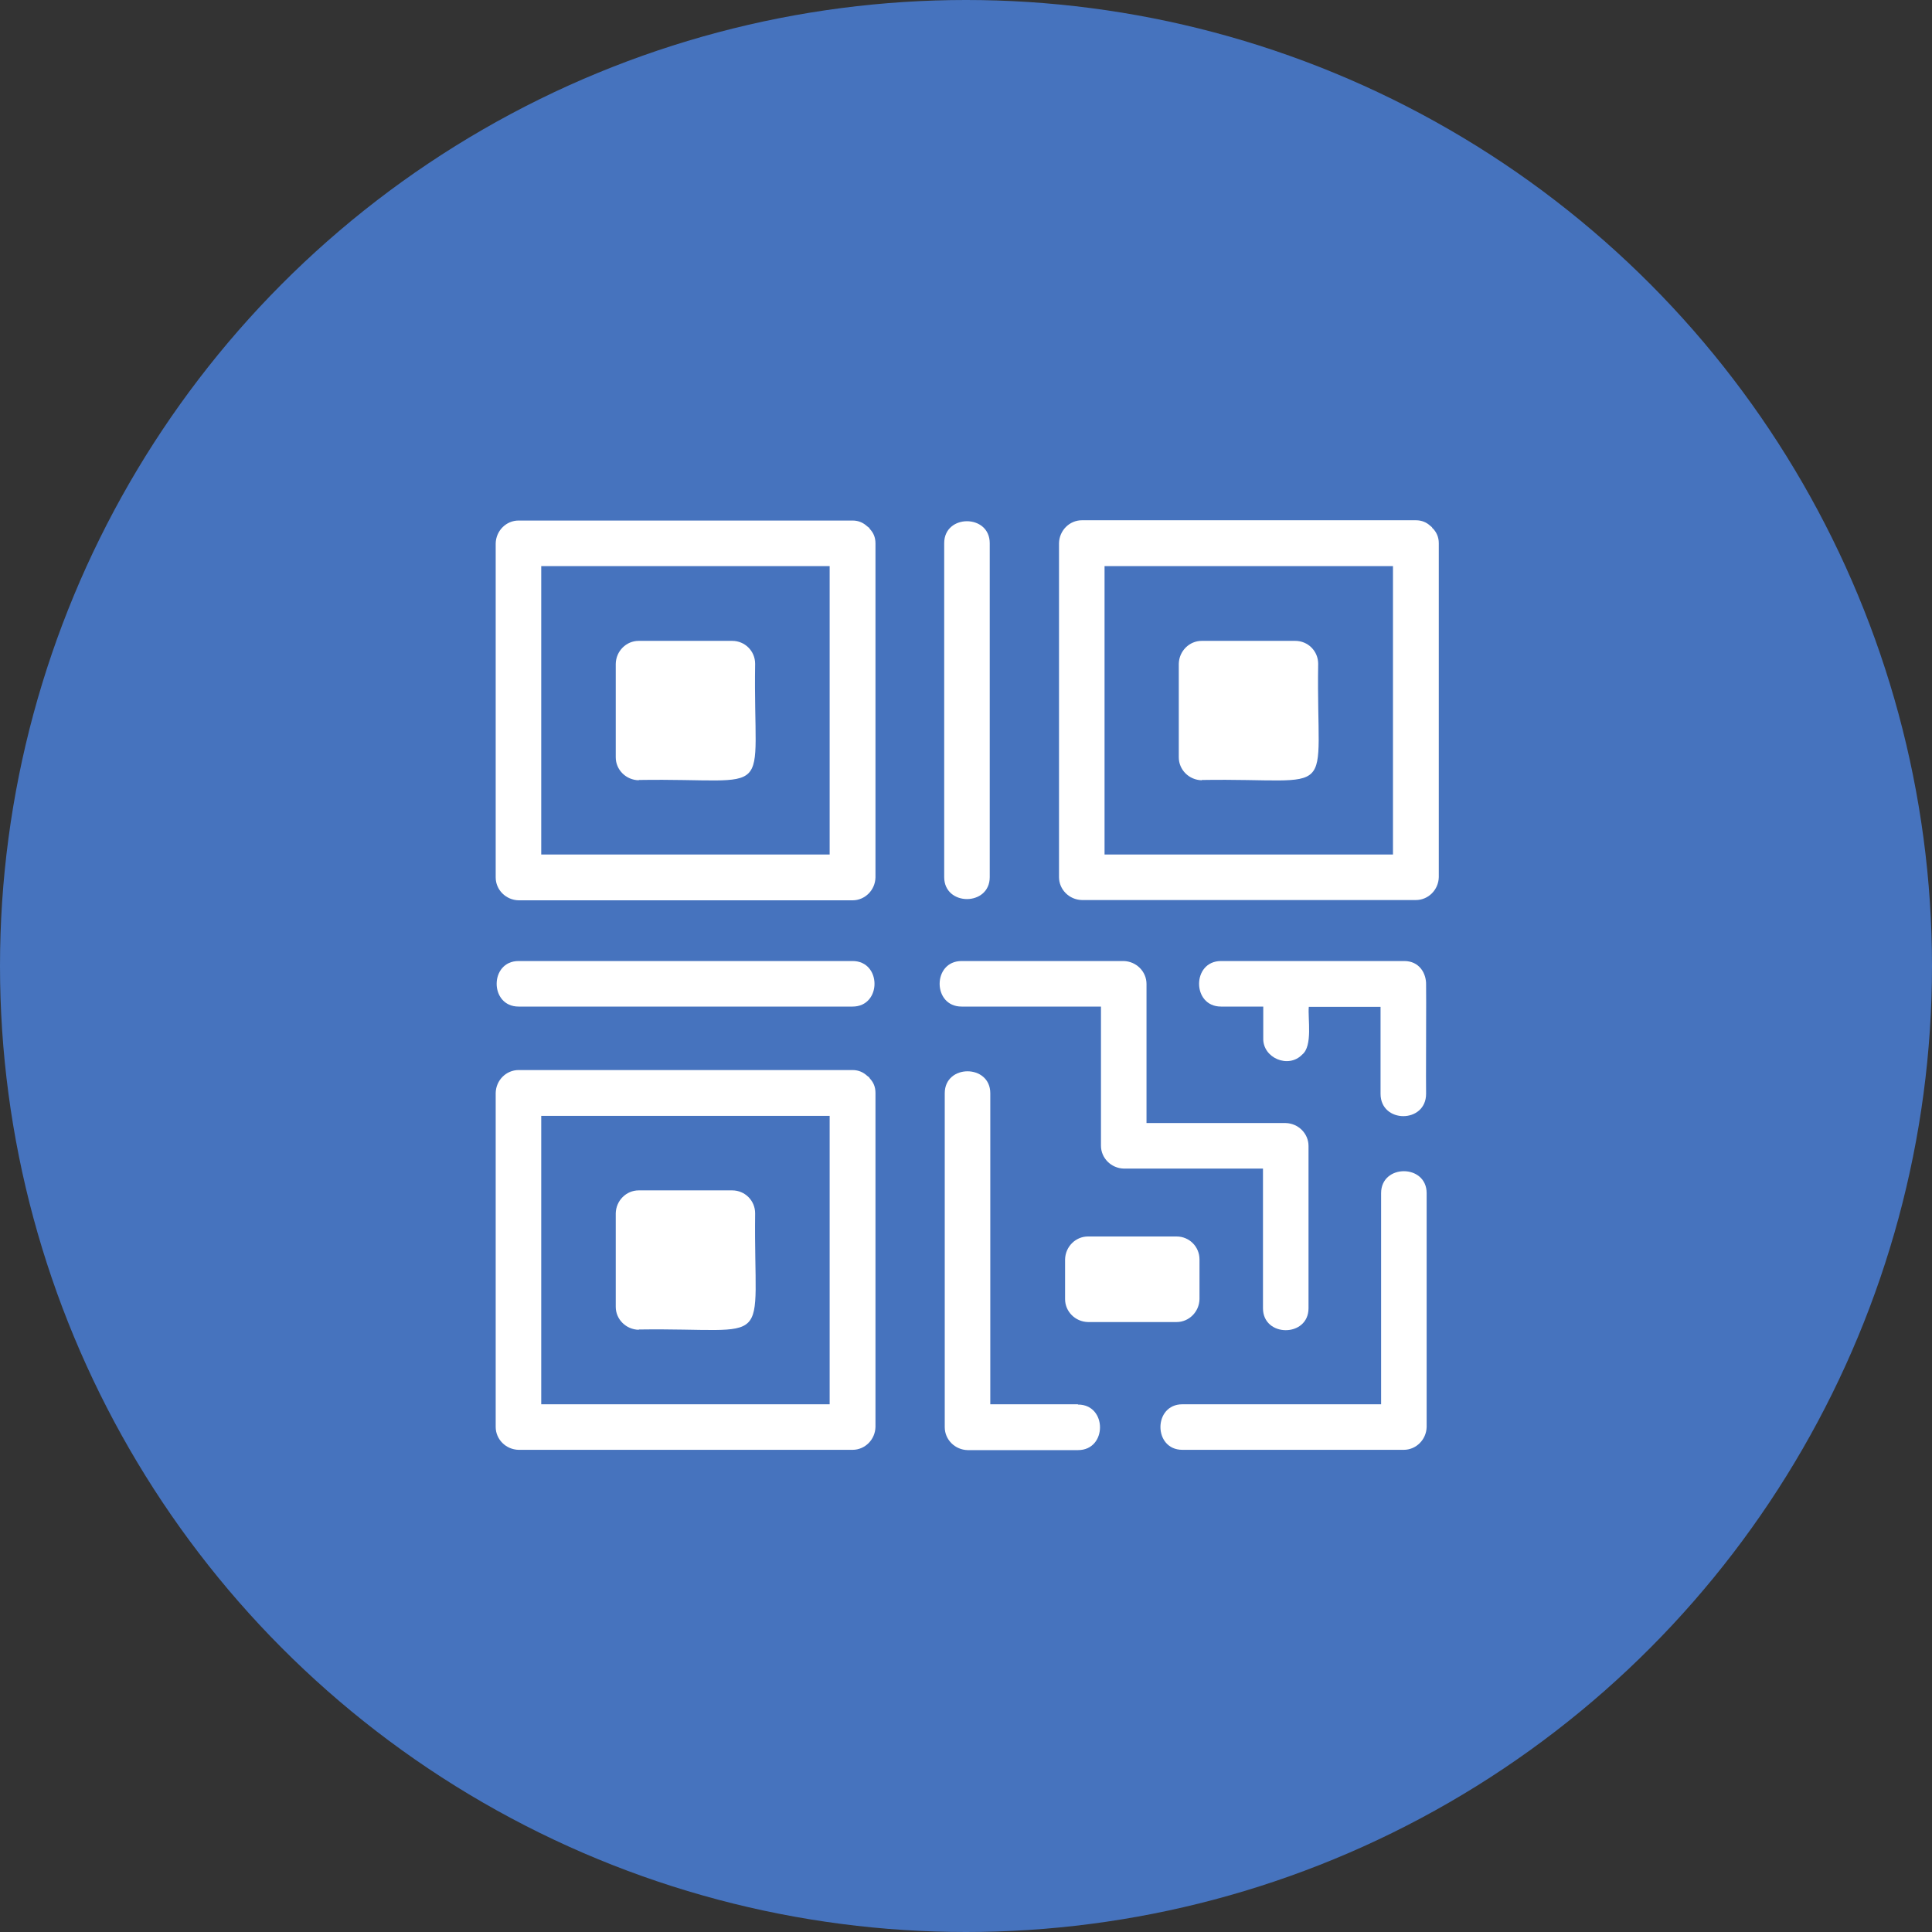 <?xml version="1.0" encoding="UTF-8"?>
<svg id="_レイヤー_2" data-name="レイヤー 2" xmlns="http://www.w3.org/2000/svg" viewBox="0 0 70 70">
  <rect x="0" y="0" width="70" height="70" fill="#333333" stroke="none"/>
  <defs>
    <style>
      .cls-1 {
        fill: #4673be;
      }

      .cls-1, .cls-2 {
        stroke-width: 0px;
      }

      .cls-2 {
        fill: #fff;
      }
    </style>
  </defs>
  <g id="m">
    <circle class="cls-1" cx="35" cy="35" r="35"/>
    <g>
      <path class="cls-2" d="M31.47,39.02s-.03-.03-.05-.04c-.13-.12-.3-.21-.53-.21h-12.1c-.45,0-.82.37-.83.83v12.1c0,.45.37.82.83.83h12.1c.45,0,.82-.37.83-.83v-12.1c0-.23-.08-.39-.2-.52-.01-.02-.03-.04-.04-.06ZM30.06,40.43v10.45h-10.45v-10.45h10.45Z"/>
      <path class="cls-2" d="M23.15,48.17c4.99-.07,4.15.81,4.21-4.21,0-.46-.37-.83-.83-.83h-3.39c-.45,0-.82.37-.83.83v3.39c0,.45.37.82.83.83Z"/>
      <path class="cls-2" d="M31.47,19.11s-.03-.03-.05-.04c-.13-.12-.3-.21-.53-.21h-12.1c-.45,0-.82.37-.83.83v12.1c0,.45.37.82.83.83h12.1c.45,0,.82-.37.83-.83v-12.1c0-.23-.08-.39-.2-.52-.01-.02-.03-.04-.04-.06ZM30.06,20.51v10.45h-10.45v-10.45h10.45Z"/>
      <path class="cls-2" d="M35.86,31.78v-12.1c0-1.06-1.65-1.06-1.65,0v12.1c0,1.06,1.65,1.06,1.65,0Z"/>
      <path class="cls-2" d="M30.89,36.47c1.06,0,1.06-1.65,0-1.65h-12.1c-1.06,0-1.06,1.65,0,1.65h12.1Z"/>
      <path class="cls-2" d="M50.87,34.82h-6.63c-1.06,0-1.06,1.65,0,1.65h1.53v1.15c-.02.71.91,1.11,1.41.59.39-.31.2-1.31.24-1.73h2.6v3.15c0,1.08,1.65,1.08,1.65,0-.01-.04.01-3.91,0-3.95.01-.42-.25-.86-.79-.86Z"/>
      <path class="cls-2" d="M34.85,36.47h5.04v5.04c0,.45.37.82.83.83h5.04v5.06c0,1.06,1.65,1.06,1.65,0v-5.88c0-.45-.37-.82-.83-.83h-5.04v-5.04c0-.45-.37-.82-.83-.83h-5.87c-1.06,0-1.06,1.65,0,1.65Z"/>
      <path class="cls-2" d="M39.05,50.88h-3.17v-11.27c0-1.06-1.65-1.06-1.65,0v12.1c0,.45.37.82.83.83h4c1.06,0,1.06-1.65,0-1.65Z"/>
      <path class="cls-2" d="M50.04,43.24v7.64h-7.2c-1.06,0-1.06,1.65,0,1.65h8.02c.45,0,.82-.37.83-.83v-8.47c0-1.06-1.65-1.06-1.65,0Z"/>
      <path class="cls-2" d="M23.15,28.26c5.05-.08,4.13.83,4.21-4.21,0-.46-.37-.83-.83-.83h-3.39c-.45,0-.82.37-.83.83v3.39c0,.45.37.82.83.83Z"/>
      <path class="cls-2" d="M51.91,19.15s-.02-.03-.03-.05c-.02-.02-.04-.03-.06-.05-.13-.12-.3-.2-.52-.2h-12.1c-.45,0-.82.37-.83.83v12.1c0,.45.37.82.83.83h12.1c.45,0,.82-.37.83-.83v-12.1c0-.23-.09-.4-.21-.53ZM50.47,20.51v10.45h-10.45v-10.45h10.45Z"/>
      <path class="cls-2" d="M43.55,28.26c5.05-.08,4.13.83,4.21-4.21,0-.46-.37-.83-.83-.83h-3.39c-.45,0-.82.37-.83.83v3.39c0,.45.37.82.83.83Z"/>
      <path class="cls-2" d="M39.42,44.8c-.45,0-.82.37-.83.83v1.44c0,.45.37.82.83.83h3.21c.45,0,.82-.37.83-.83v-1.44c0-.46-.37-.83-.83-.83h-3.21Z"/>
    </g>
  </g>
</svg>